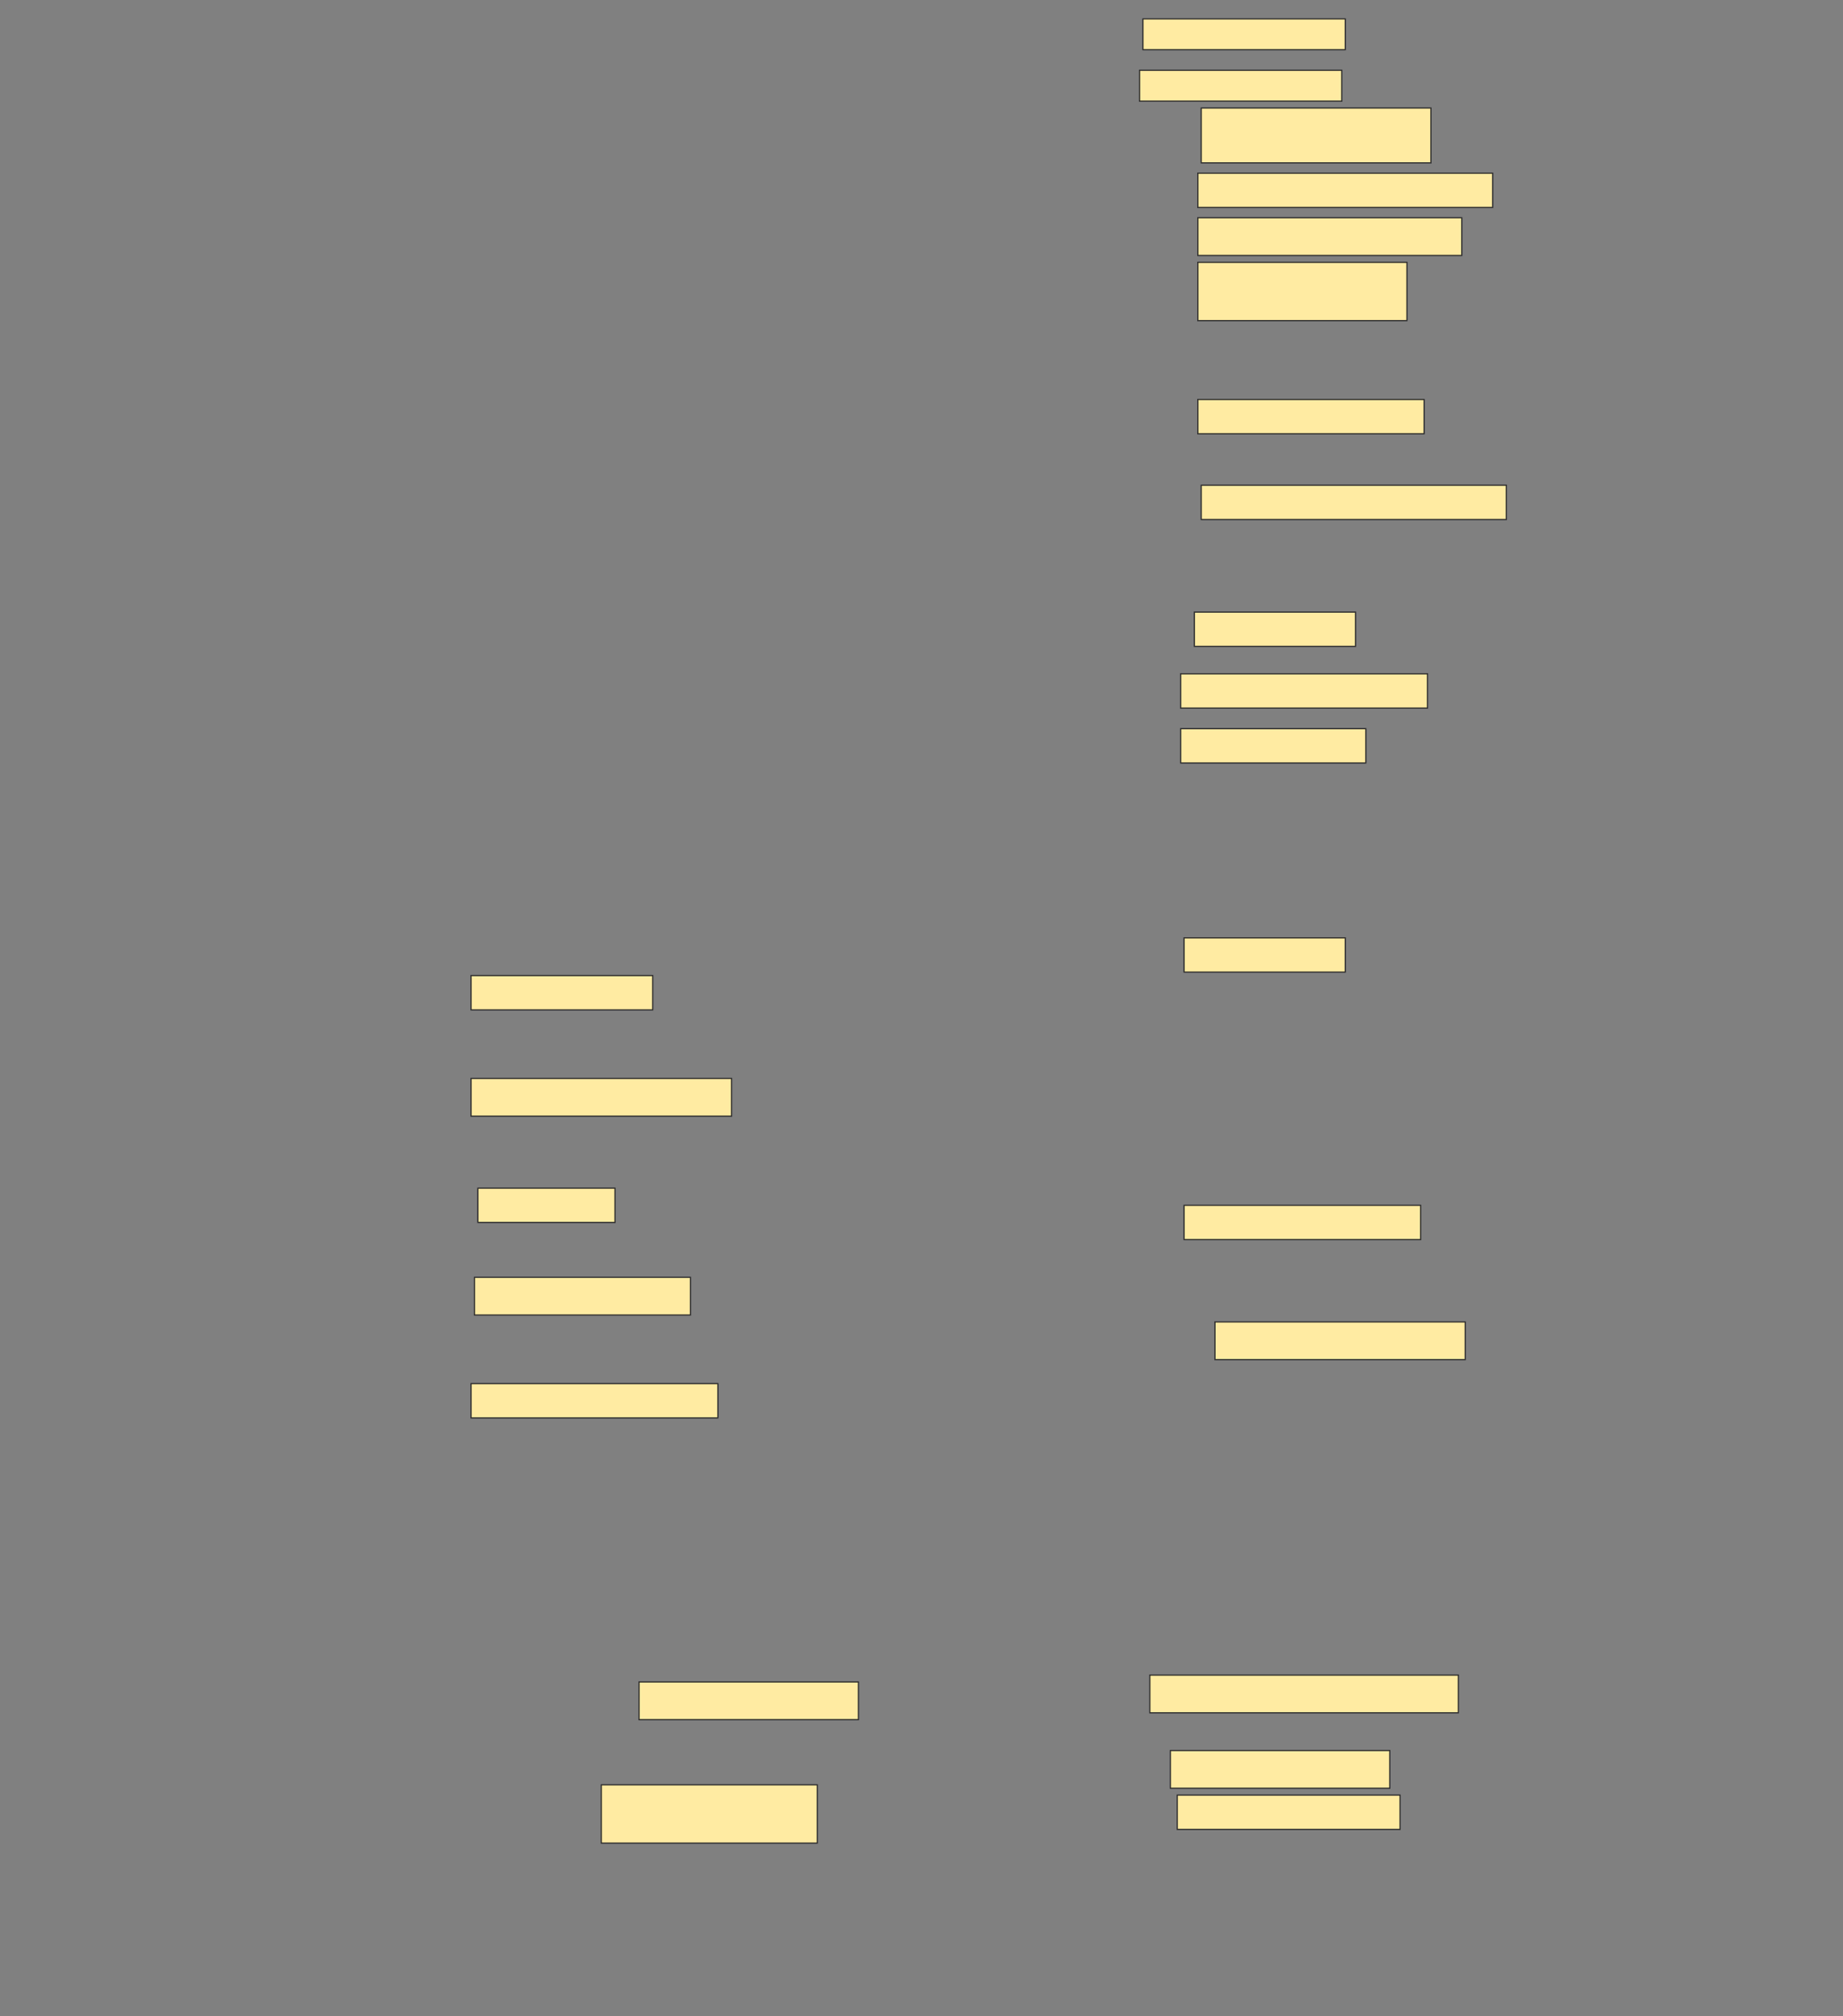 <svg height="1680" width="1536" xmlns="http://www.w3.org/2000/svg">
 <rect width="100%" height="100%" fill="#808080" stroke="none"/>
 <!-- Created with Image Occlusion Enhanced -->
 <g>
  <title>Labels</title>
 </g>
 <g>
  <title>Masks</title>
  <rect fill="#FFEBA2" height="25.714" id="610b00c2ab7c43f990329f8fded18e03-ao-1" stroke="#2D2D2D" width="168.571" x="952.572" y="15.714"/>
  <rect fill="#FFEBA2" height="25.714" id="610b00c2ab7c43f990329f8fded18e03-ao-2" stroke="#2D2D2D" width="168.571" x="949.714" y="58.571"/>
  <rect fill="#FFEBA2" height="45.714" id="610b00c2ab7c43f990329f8fded18e03-ao-3" stroke="#2D2D2D" width="191.429" x="1001.143" y="90"/>
  <rect fill="#FFEBA2" height="28.571" id="610b00c2ab7c43f990329f8fded18e03-ao-4" stroke="#2D2D2D" stroke-dasharray="null" stroke-linecap="null" stroke-linejoin="null" width="245.714" x="998.286" y="144.286"/>
  <rect fill="#FFEBA2" height="31.429" id="610b00c2ab7c43f990329f8fded18e03-ao-5" stroke="#2D2D2D" stroke-dasharray="null" stroke-linecap="null" stroke-linejoin="null" width="220" x="998.286" y="181.429"/>
  <rect fill="#FFEBA2" height="48.571" id="610b00c2ab7c43f990329f8fded18e03-ao-6" stroke="#2D2D2D" stroke-dasharray="null" stroke-linecap="null" stroke-linejoin="null" width="174.286" x="998.286" y="218.571"/>
  
  <rect fill="#FFEBA2" height="28.571" id="610b00c2ab7c43f990329f8fded18e03-ao-8" stroke="#2D2D2D" stroke-dasharray="null" stroke-linecap="null" stroke-linejoin="null" width="188.571" x="998.286" y="332.857"/>
  <rect fill="#FFEBA2" height="28.571" id="610b00c2ab7c43f990329f8fded18e03-ao-9" stroke="#2D2D2D" stroke-dasharray="null" stroke-linecap="null" stroke-linejoin="null" width="254.286" x="1001.143" y="404.286"/>
  <rect fill="#FFEBA2" height="28.571" id="610b00c2ab7c43f990329f8fded18e03-ao-10" stroke="#2D2D2D" stroke-dasharray="null" stroke-linecap="null" stroke-linejoin="null" width="134.286" x="995.429" y="510"/>
  <rect fill="#FFEBA2" height="28.571" id="610b00c2ab7c43f990329f8fded18e03-ao-11" stroke="#2D2D2D" stroke-dasharray="null" stroke-linecap="null" stroke-linejoin="null" width="205.714" x="984" y="561.429"/>
  <rect fill="#FFEBA2" height="28.571" id="610b00c2ab7c43f990329f8fded18e03-ao-12" stroke="#2D2D2D" stroke-dasharray="null" stroke-linecap="null" stroke-linejoin="null" width="154.286" x="984" y="607.143"/>
  <rect fill="#FFEBA2" height="28.571" id="610b00c2ab7c43f990329f8fded18e03-ao-13" stroke="#2D2D2D" stroke-dasharray="null" stroke-linecap="null" stroke-linejoin="null" width="134.286" x="986.857" y="781.429"/>
  <rect fill="#FFEBA2" height="28.571" id="610b00c2ab7c43f990329f8fded18e03-ao-14" stroke="#2D2D2D" stroke-dasharray="null" stroke-linecap="null" stroke-linejoin="null" width="151.429" x="392.572" y="812.857"/>
  <rect fill="#FFEBA2" height="31.429" id="610b00c2ab7c43f990329f8fded18e03-ao-15" stroke="#2D2D2D" stroke-dasharray="null" stroke-linecap="null" stroke-linejoin="null" width="217.143" x="392.572" y="898.571"/>
  <rect fill="#FFEBA2" height="28.571" id="610b00c2ab7c43f990329f8fded18e03-ao-16" stroke="#2D2D2D" stroke-dasharray="null" stroke-linecap="null" stroke-linejoin="null" width="114.286" x="398.286" y="990"/>
  <rect fill="#FFEBA2" height="28.571" id="610b00c2ab7c43f990329f8fded18e03-ao-17" stroke="#2D2D2D" stroke-dasharray="null" stroke-linecap="null" stroke-linejoin="null" width="197.143" x="986.857" y="1004.286"/>
  <rect fill="#FFEBA2" height="31.429" id="610b00c2ab7c43f990329f8fded18e03-ao-18" stroke="#2D2D2D" stroke-dasharray="null" stroke-linecap="null" stroke-linejoin="null" width="180" x="395.429" y="1064.286"/>
  <rect fill="#FFEBA2" height="31.429" id="610b00c2ab7c43f990329f8fded18e03-ao-19" stroke="#2D2D2D" stroke-dasharray="null" stroke-linecap="null" stroke-linejoin="null" width="208.571" x="1012.572" y="1101.429"/>
  <rect fill="#FFEBA2" height="28.571" id="610b00c2ab7c43f990329f8fded18e03-ao-20" stroke="#2D2D2D" stroke-dasharray="null" stroke-linecap="null" stroke-linejoin="null" width="205.714" x="392.572" y="1152.857"/>
  <rect fill="#FFEBA2" height="31.429" id="610b00c2ab7c43f990329f8fded18e03-ao-21" stroke="#2D2D2D" stroke-dasharray="null" stroke-linecap="null" stroke-linejoin="null" width="257.143" x="958.286" y="1395.714"/>
  <rect fill="#FFEBA2" height="31.429" id="610b00c2ab7c43f990329f8fded18e03-ao-22" stroke="#2D2D2D" stroke-dasharray="null" stroke-linecap="null" stroke-linejoin="null" width="182.857" x="532.572" y="1401.429"/>
  <rect fill="#FFEBA2" height="31.429" id="610b00c2ab7c43f990329f8fded18e03-ao-23" stroke="#2D2D2D" stroke-dasharray="null" stroke-linecap="null" stroke-linejoin="null" width="182.857" x="975.429" y="1458.571"/>
  <rect fill="#FFEBA2" height="48.571" id="610b00c2ab7c43f990329f8fded18e03-ao-24" stroke="#2D2D2D" stroke-dasharray="null" stroke-linecap="null" stroke-linejoin="null" width="180" x="501.143" y="1487.143"/>
  <rect fill="#FFEBA2" height="28.571" id="610b00c2ab7c43f990329f8fded18e03-ao-25" stroke="#2D2D2D" stroke-dasharray="null" stroke-linecap="null" stroke-linejoin="null" width="185.714" x="981.143" y="1495.714"/>
 </g>
</svg>